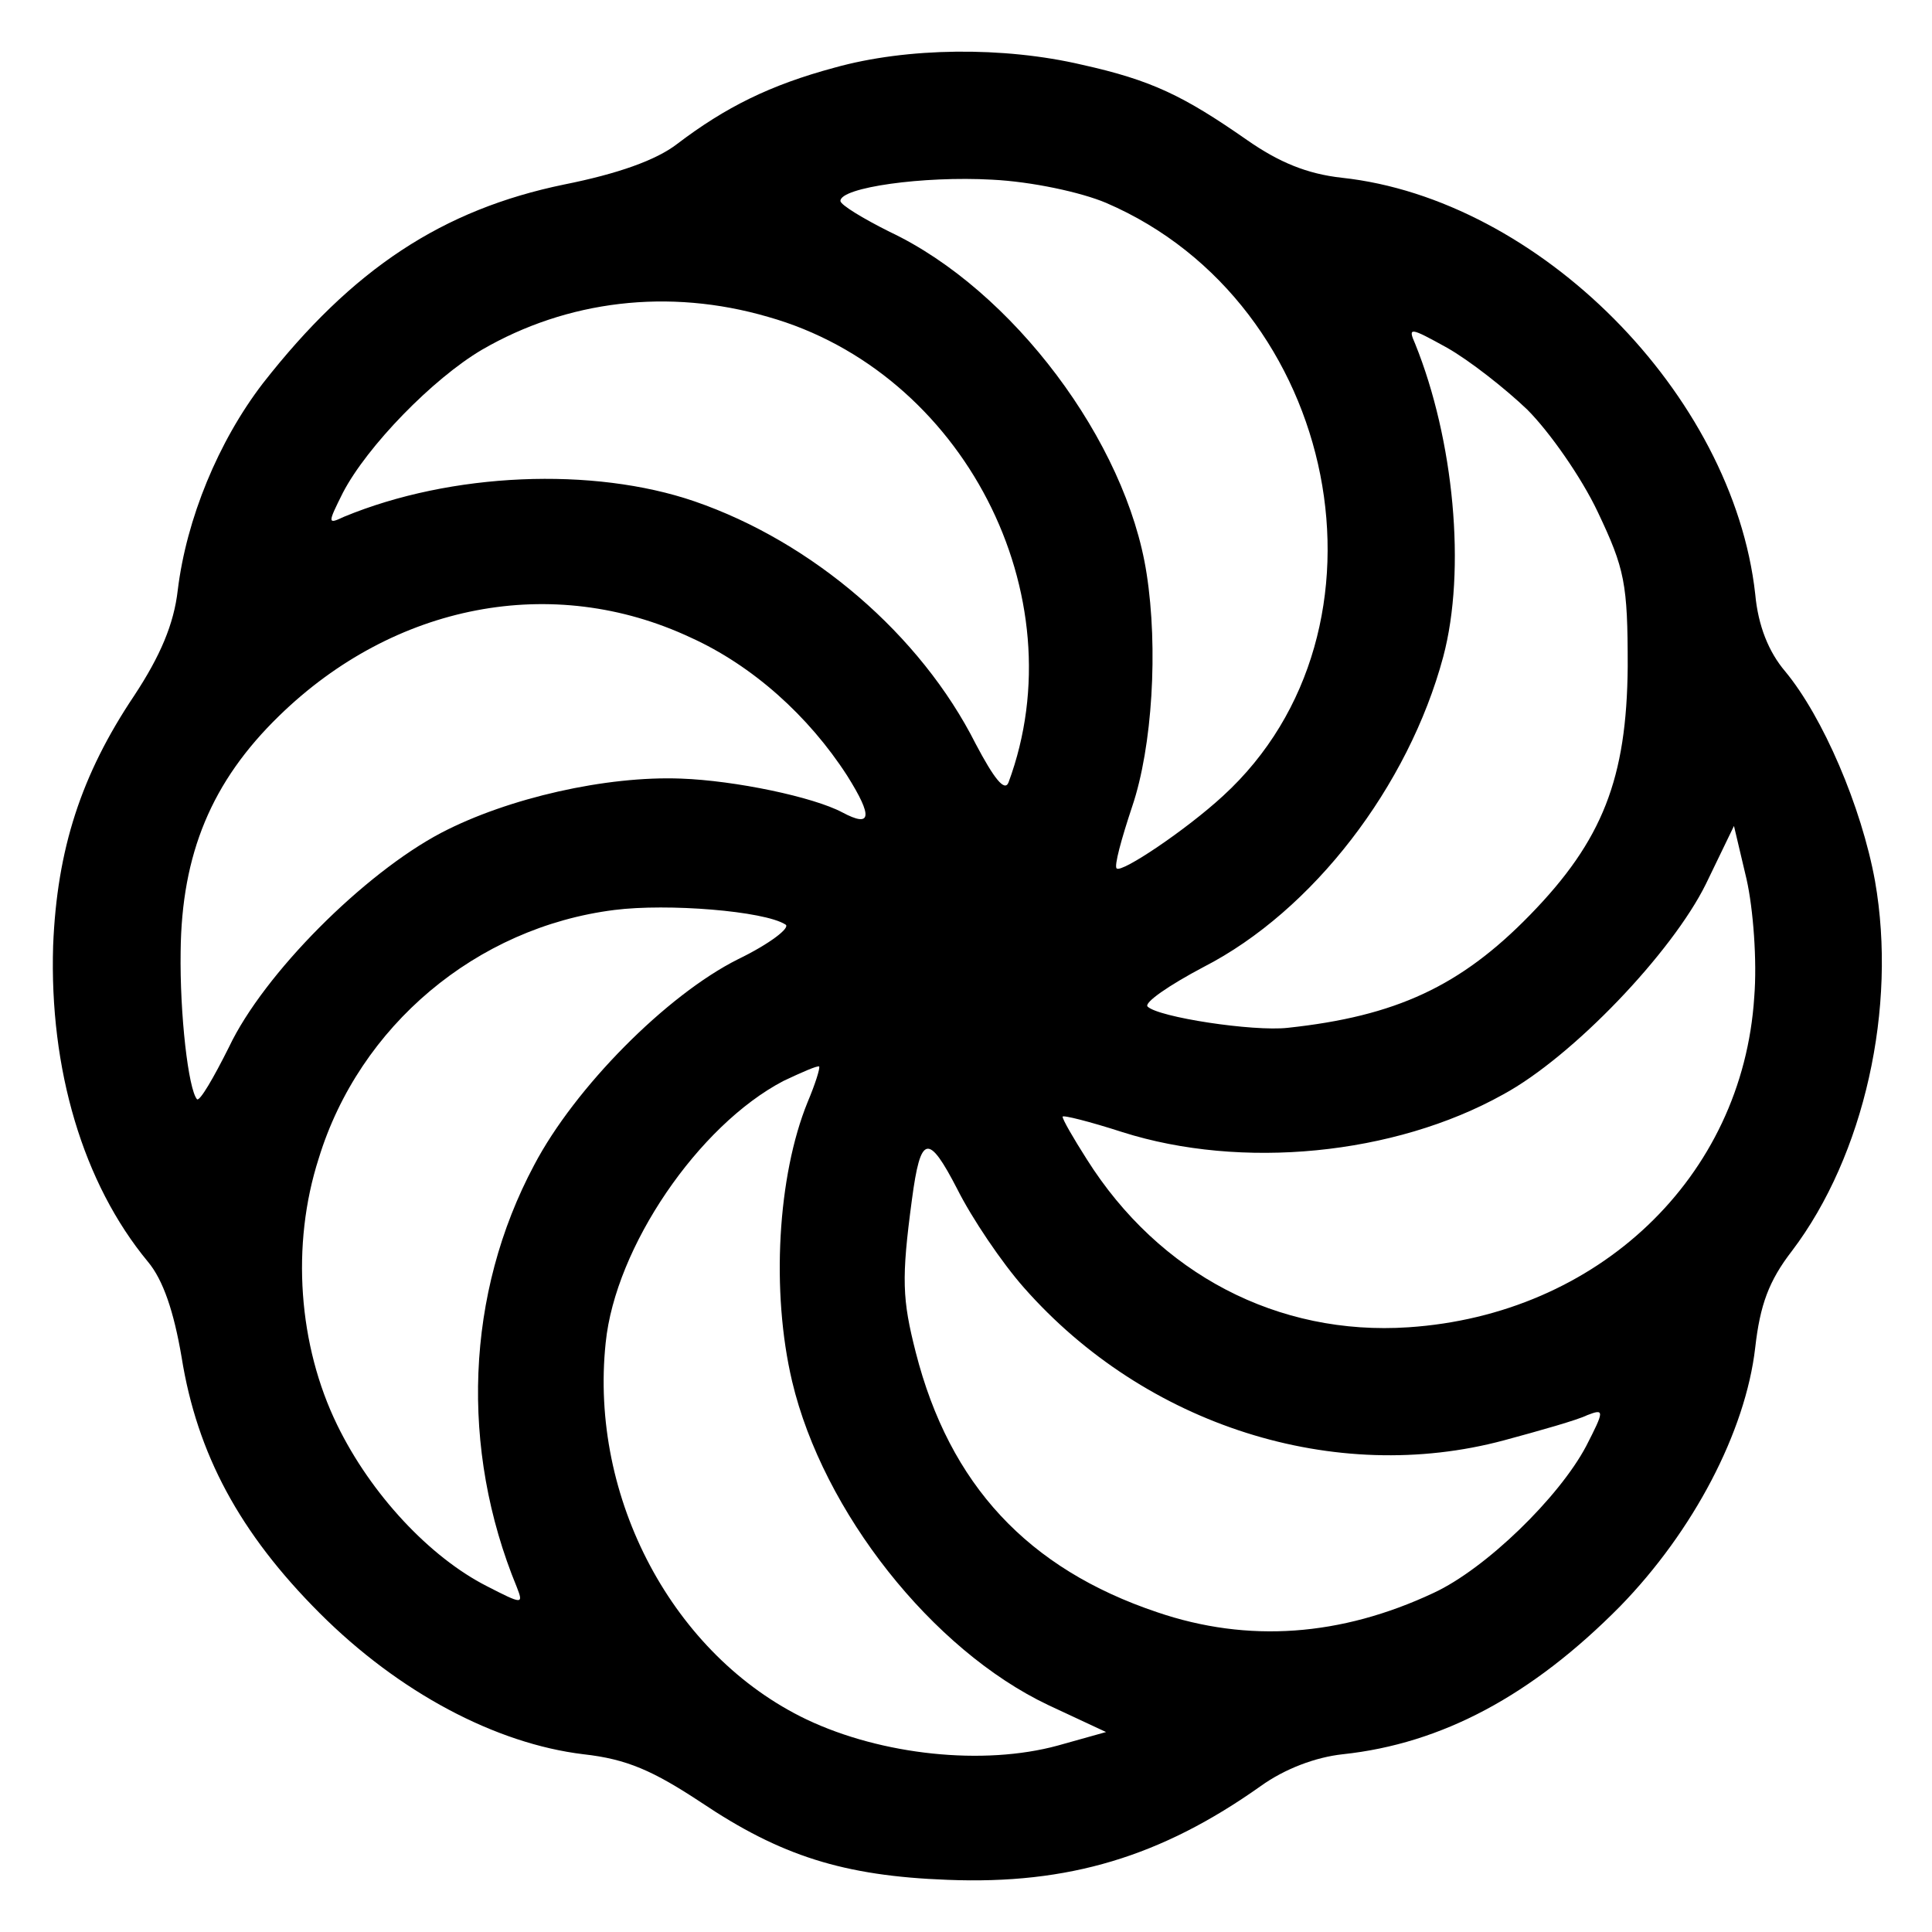 <svg version="1.0" xmlns="http://www.w3.org/2000/svg" width="266.667" height="266.667" viewBox="0 0 200 200"><path d="M86.4 7c-6.7 1.8-11.3 4.1-16.3 7.9-2.2 1.7-6.2 3.1-11.7 4.2-12.6 2.6-21.9 8.7-31.2 20.6-4.6 6-7.9 14-8.8 21.4-.4 3.5-1.8 6.8-4.5 10.9-5.5 8.2-8 15.9-8.4 25.9-.4 12.8 3.1 24.6 9.8 32.7 1.6 1.9 2.7 5.2 3.5 9.9 1.6 10 6 18.2 14.3 26.5 8.2 8.2 18.2 13.5 27.3 14.6 4.5.5 7.2 1.7 12.2 5 8.2 5.5 14.7 7.6 25.5 8 12.5.5 22.1-2.4 32.4-9.7 2.5-1.8 5.7-3 8.5-3.3 10.3-1.1 19.6-6.1 28.7-15.3 7.6-7.8 13-18.1 14-26.8.5-4.4 1.4-6.9 3.8-10 7.5-9.9 10.9-25.2 8.6-38.3-1.4-7.7-5.4-17-9.3-21.7-1.7-2-2.8-4.7-3.1-8-2.3-20.7-22.4-40.9-42.8-43.1-3.6-.4-6.5-1.6-9.8-3.9-6.6-4.6-9.9-6.2-17.1-7.8-8.1-1.9-18.1-1.8-25.6.3zm28.1 14c24.2 10.4 30.9 44.2 12.1 61.4-3.8 3.5-10.5 8-11 7.5-.3-.2.5-3.1 1.6-6.4 2.1-6.2 2.7-16.4 1.5-24.1C116.6 45.7 104.8 30 92.1 24c-2.8-1.4-5.1-2.8-5.1-3.2 0-1.4 8.6-2.6 15.7-2.2 4.1.2 9.2 1.3 11.8 2.4zm-35 11.8c20.2 5.7 32.1 28.8 24.9 48.2-.4 1-1.5-.4-3.4-4-5.7-11.3-16.9-20.9-29.1-25.1-10.5-3.6-25.2-3-36.3 1.6-1.7.8-1.7.7-.1-2.5 2.5-4.8 9.3-11.8 14.4-14.8 8.8-5.1 19.3-6.4 29.6-3.4zm78.6 9.6c2.3 2.3 5.6 7 7.3 10.6 2.8 5.9 3.1 7.4 3.1 16-.1 11.6-2.6 18-10.1 25.7-7.2 7.4-13.9 10.5-25.1 11.7-3.6.4-13.4-1.1-14.5-2.2-.4-.4 2.2-2.2 5.8-4.1 11.3-5.8 21.2-18.7 24.8-32.1 2.4-9 1.1-22.5-2.9-32.4-.8-1.8-.5-1.7 3.3.4 2.3 1.3 6 4.2 8.3 6.4zM71.5 66c6.4 2.9 12.2 8.1 16.2 14.3 2.7 4.3 2.5 5.4-.5 3.8-3-1.6-11.1-3.3-16.7-3.5-7.7-.3-17.9 2-24.8 5.6-8 4.2-18.4 14.6-22 22.2-1.6 3.2-3 5.6-3.3 5.4-.9-1-1.8-8.8-1.7-15.3.1-10.1 3.2-17.6 10.2-24.4C40.8 62.5 57.2 59.3 71.5 66zm110.1 37.2c-1.2 18.7-16.2 32.9-35.8 34.2-13.5.9-25.8-5.5-33.3-17.4-1.4-2.2-2.5-4.1-2.5-4.4 0-.2 2.8.5 6.2 1.6 12.3 3.9 28.1 2.4 39.4-3.9 7.2-3.9 17.5-14.7 21-21.8l2.9-6 1.3 5.5c.7 3.1 1.1 8.5.8 12.2zM81.3 95.7c.6.3-1.6 2-4.9 3.6-7.4 3.7-16.9 13.3-21.1 21.3-7.1 13.3-7.7 29.4-1.8 43.7.7 1.8.6 1.8-3.1-.1-5.9-3-12-9.5-15.5-16.7-4-8.2-4.8-18.6-1.9-27.6 4.2-13.7 16.3-23.9 30.6-25.7 5.5-.7 15.5.1 17.7 1.5zm2.3 18.4c-3.1 7.6-3.8 19.6-1.6 28.9 3.2 13.5 14.5 27.8 26.5 33.5l6 2.8-5 1.4c-7.7 2.1-18.2 1-26-2.7-13.8-6.6-22.5-22.9-20.8-39 1-9.9 9.6-22.5 18.4-27.1 1.9-.9 3.5-1.6 3.7-1.5.1.2-.4 1.8-1.2 3.7zm22.4 19.2c12.6 14.3 32.2 20.5 49.7 15.8 3.7-1 7.6-2.1 8.6-2.6 1.8-.7 1.8-.5-.1 3.2-2.8 5.3-10.4 12.7-15.8 15.2-9.6 4.5-19.2 5.2-28.6 2-13.4-4.5-21.5-13.2-25-26.9-1.4-5.5-1.5-7.6-.4-15.8.9-6.8 1.7-6.9 4.7-1.1 1.5 3 4.6 7.6 6.9 10.2z"/></svg>